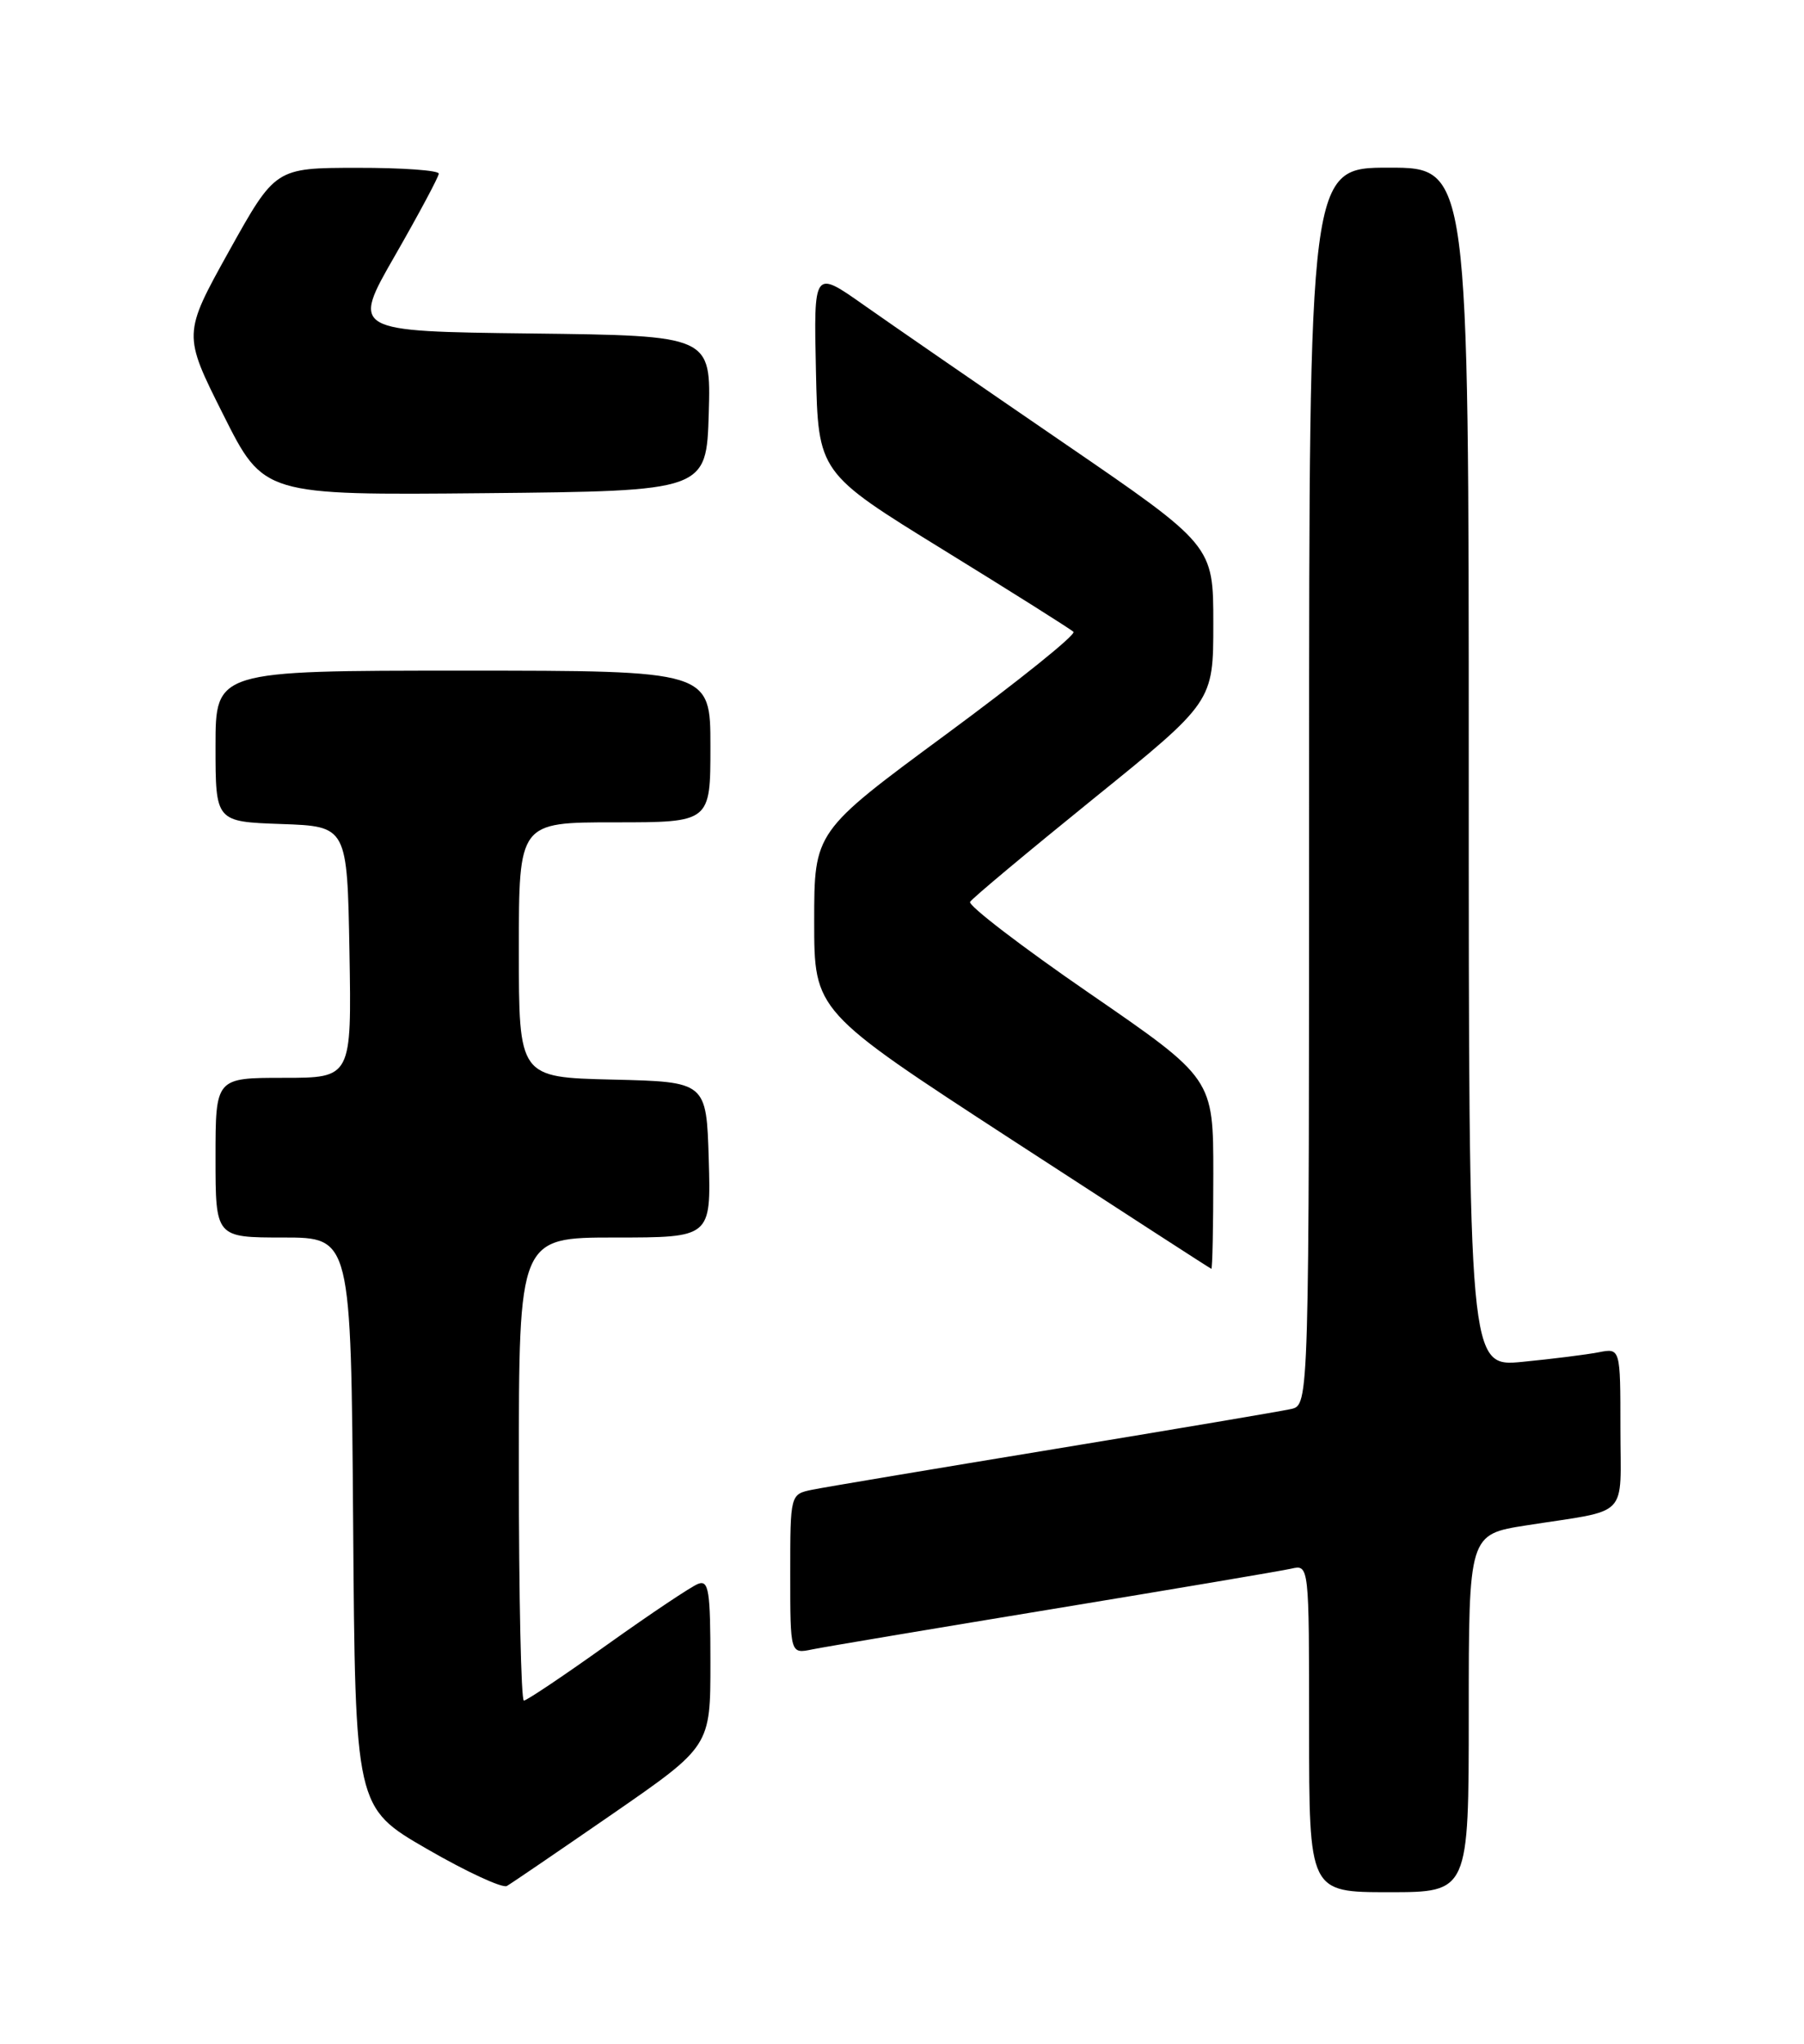 <?xml version="1.0" encoding="UTF-8" standalone="no"?>
<!DOCTYPE svg PUBLIC "-//W3C//DTD SVG 1.1//EN" "http://www.w3.org/Graphics/SVG/1.1/DTD/svg11.dtd" >
<svg xmlns="http://www.w3.org/2000/svg" xmlns:xlink="http://www.w3.org/1999/xlink" version="1.1" viewBox="0 0 226 256">
 <g >
 <path fill="currentColor"
d=" M 76.75 227.19 C 89.00 218.72 89.00 218.72 89.00 208.25 C 89.00 199.23 88.79 197.87 87.46 198.38 C 86.61 198.70 81.49 202.13 76.09 205.98 C 70.69 209.84 65.98 213.00 65.63 213.00 C 65.28 213.00 65.00 199.95 65.00 184.00 C 65.00 155.00 65.00 155.00 77.04 155.00 C 89.07 155.00 89.07 155.00 88.79 145.25 C 88.50 135.50 88.50 135.50 76.75 135.22 C 65.00 134.94 65.00 134.94 65.00 118.97 C 65.00 103.00 65.00 103.00 77.00 103.00 C 89.00 103.00 89.00 103.00 89.00 93.50 C 89.00 84.00 89.00 84.00 58.00 84.00 C 27.00 84.00 27.00 84.00 27.00 93.46 C 27.00 102.92 27.00 102.92 35.25 103.21 C 43.50 103.50 43.50 103.50 43.78 119.25 C 44.05 135.00 44.05 135.00 35.53 135.00 C 27.00 135.00 27.00 135.00 27.00 145.00 C 27.00 155.00 27.00 155.00 35.49 155.00 C 43.97 155.00 43.97 155.00 44.24 190.69 C 44.50 226.39 44.50 226.39 53.50 231.59 C 58.45 234.45 62.95 236.53 63.50 236.22 C 64.05 235.91 70.01 231.84 76.75 227.19 Z  M 184.00 214.59 C 184.00 192.18 184.00 192.18 191.25 191.05 C 204.33 189.00 203.00 190.37 203.00 178.90 C 203.00 168.84 203.00 168.84 200.25 169.38 C 198.74 169.67 194.46 170.21 190.75 170.57 C 184.00 171.23 184.00 171.23 184.00 96.12 C 184.00 21.00 184.00 21.00 174.00 21.00 C 164.00 21.00 164.00 21.00 164.00 98.48 C 164.00 175.96 164.00 175.96 161.75 176.48 C 160.51 176.76 147.12 179.02 132.00 181.51 C 116.88 184.00 103.26 186.28 101.75 186.59 C 99.00 187.16 99.00 187.16 99.00 197.16 C 99.00 207.16 99.00 207.16 101.75 206.59 C 103.26 206.28 116.88 204.00 132.00 201.51 C 147.12 199.02 160.51 196.76 161.75 196.48 C 164.00 195.96 164.00 195.96 164.00 216.48 C 164.00 237.00 164.00 237.00 174.00 237.00 C 184.00 237.00 184.00 237.00 184.00 214.59 Z  M 152.00 147.05 C 152.00 135.09 152.00 135.09 136.51 124.43 C 127.99 118.57 121.25 113.40 121.53 112.96 C 121.80 112.51 128.77 106.69 137.01 100.02 C 152.00 87.90 152.00 87.90 152.00 78.10 C 152.00 68.31 152.00 68.31 133.25 55.47 C 122.94 48.41 111.67 40.64 108.22 38.21 C 101.94 33.78 101.94 33.78 102.22 46.49 C 102.50 59.21 102.50 59.21 118.18 68.87 C 126.80 74.18 134.13 78.80 134.48 79.14 C 134.82 79.49 127.65 85.25 118.55 91.96 C 102.00 104.16 102.00 104.16 102.00 115.41 C 102.00 126.65 102.00 126.65 126.75 142.75 C 140.36 151.60 151.61 158.88 151.75 158.92 C 151.89 158.97 152.00 153.62 152.00 147.05 Z  M 88.79 51.77 C 89.07 42.04 89.07 42.04 66.55 41.77 C 44.03 41.50 44.03 41.50 49.49 32.00 C 52.49 26.77 54.95 22.16 54.97 21.75 C 54.99 21.34 50.39 21.01 44.75 21.02 C 34.50 21.03 34.50 21.03 28.70 31.44 C 22.91 41.86 22.91 41.86 27.97 51.94 C 33.03 62.03 33.03 62.03 60.77 61.77 C 88.50 61.50 88.50 61.50 88.79 51.77 Z "/>
</g>
</svg>